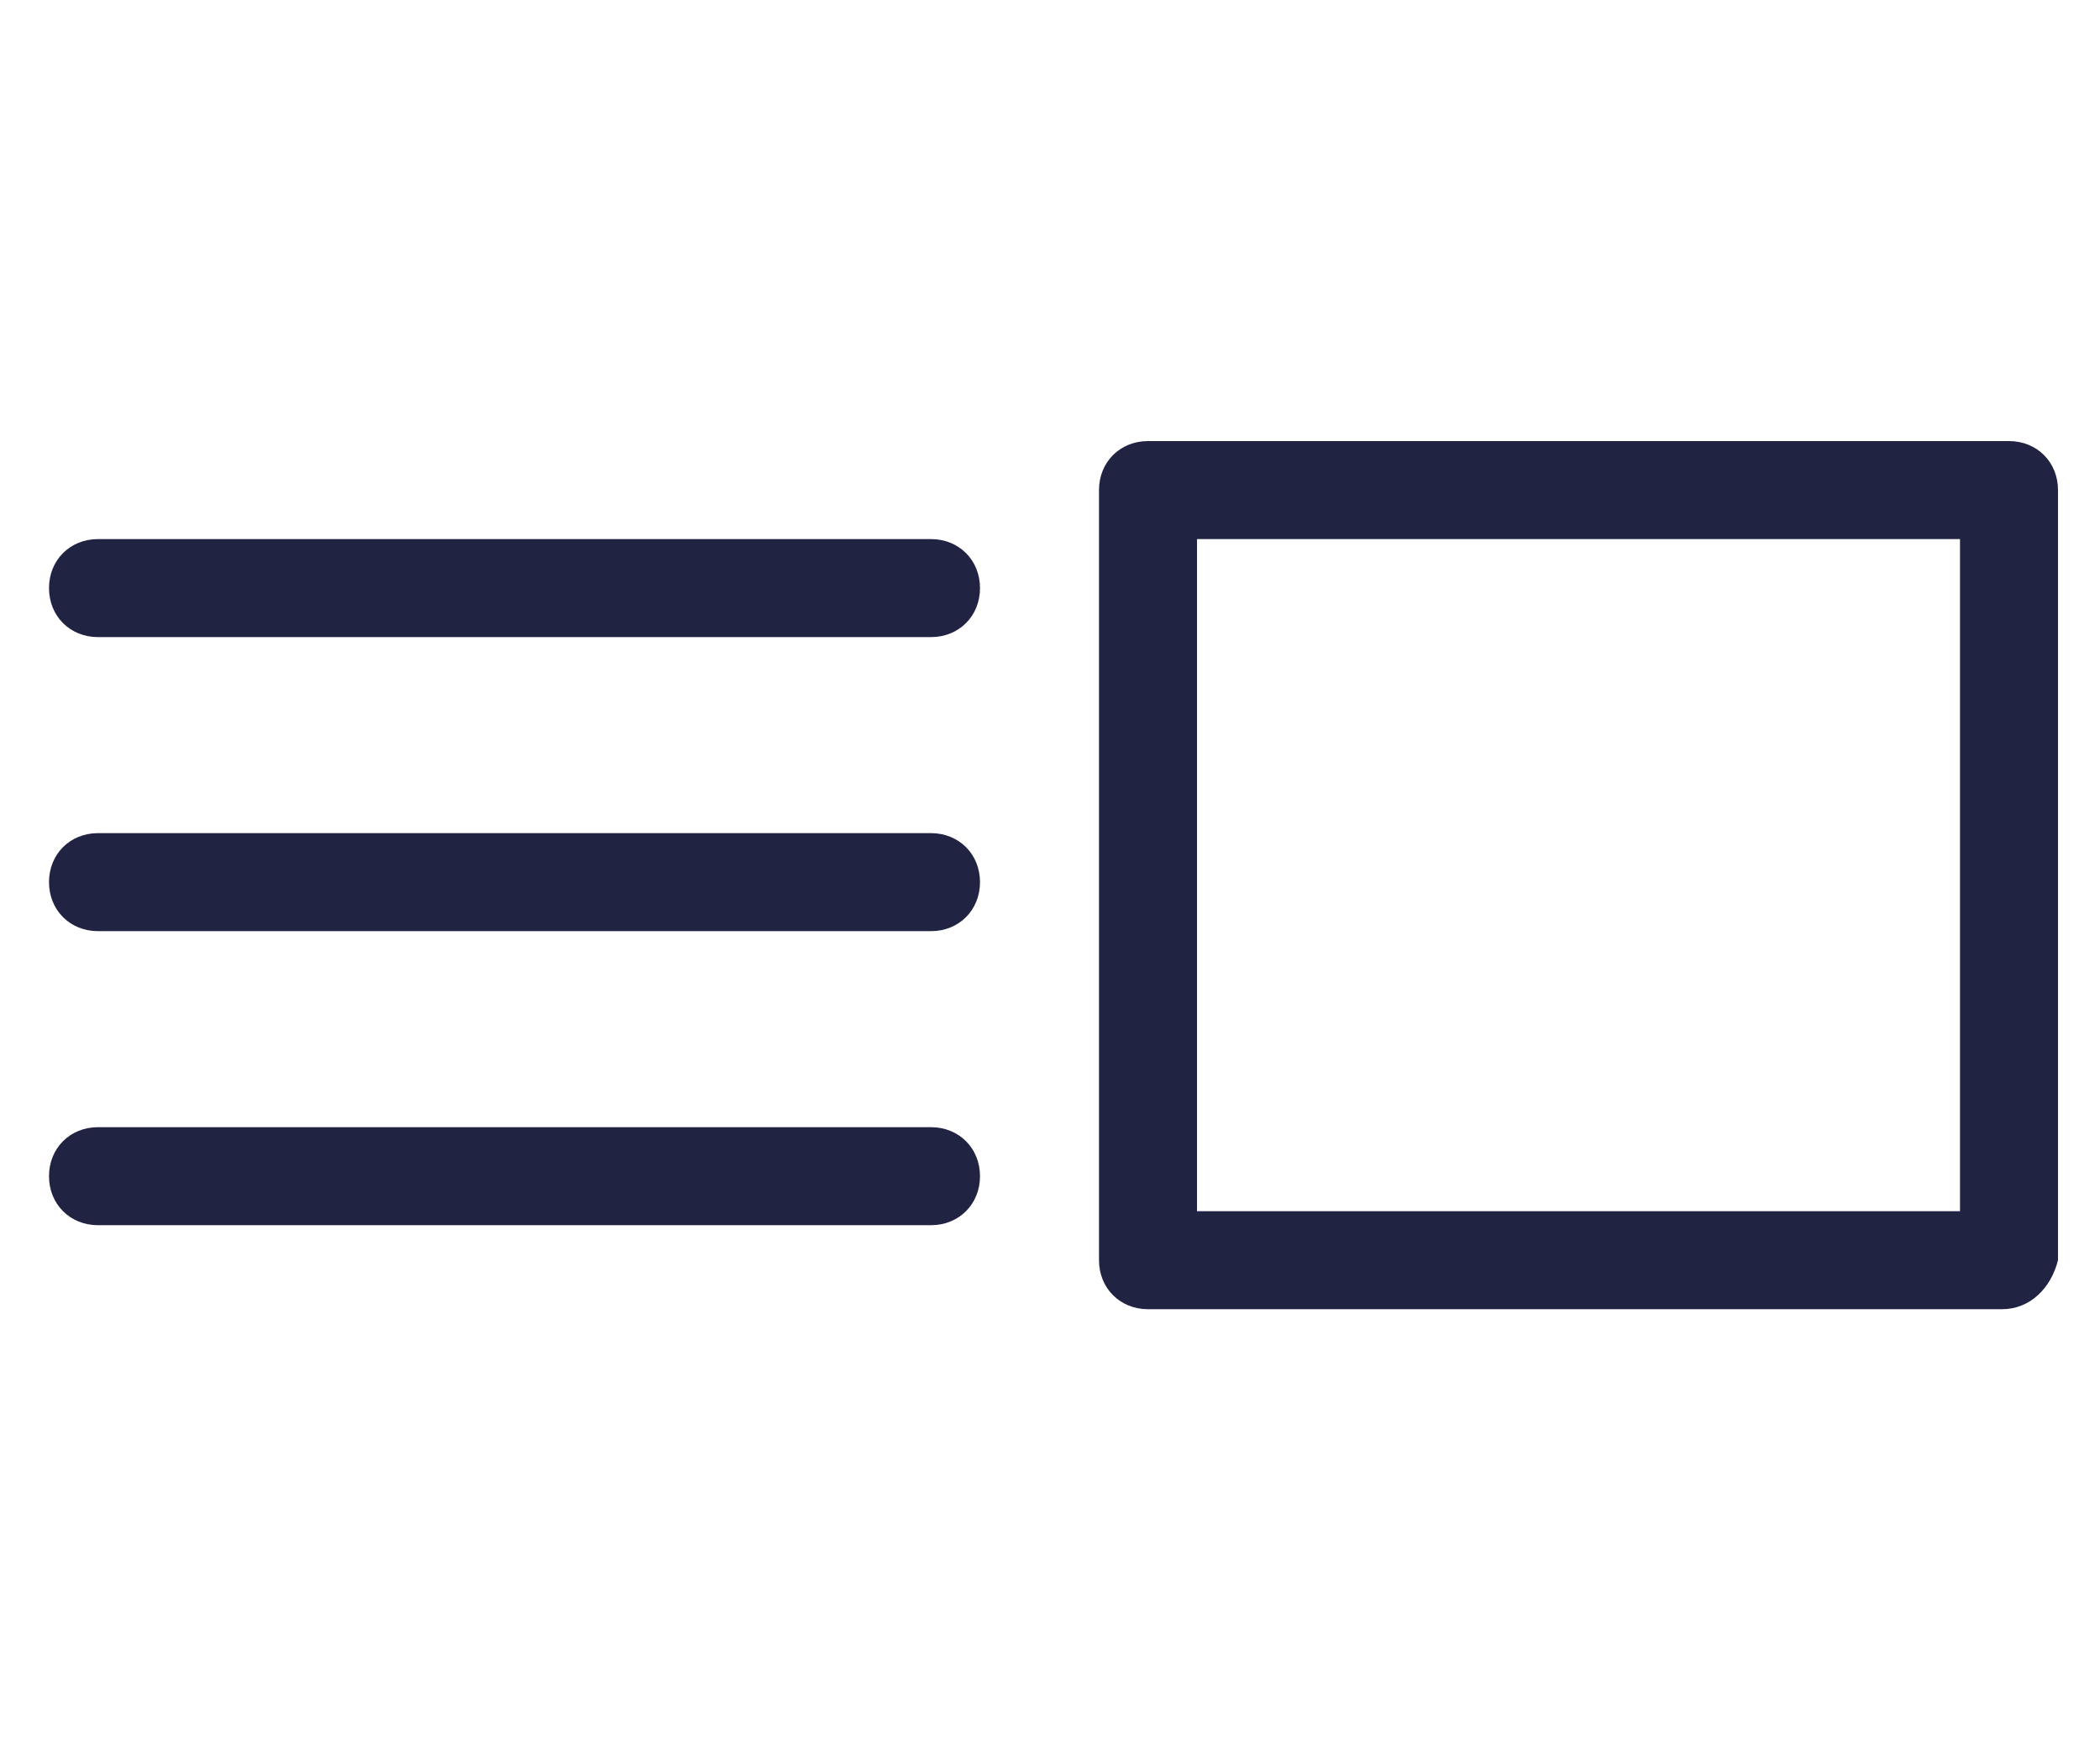 <?xml version="1.0" encoding="utf-8"?>
<!-- Generator: Adobe Illustrator 20.0.0, SVG Export Plug-In . SVG Version: 6.00 Build 0)  -->
<svg version="1.1" id="Layer_1" xmlns="http://www.w3.org/2000/svg" xmlns:xlink="http://www.w3.org/1999/xlink" x="0px" y="0px"
	 viewBox="0 0 30 25" style="enable-background:new 0 0 30 25;" xml:space="preserve">
<style type="text/css">
	.st0{fill:#212342;}
</style>
<g>
	<path class="st0" d="M17.1,17.3h10.9V7.7H17.1V17.3z M28.6,18.7H16.4c-0.4,0-0.7-0.3-0.7-0.7V7c0-0.4,0.3-0.7,0.7-0.7h12.3
		c0.4,0,0.7,0.3,0.7,0.7v11C29.3,18.4,29,18.7,28.6,18.7"/>
	<path class="st0" d="M13.3,9.1H1.4C1,9.1,0.7,8.8,0.7,8.4C0.7,8,1,7.7,1.4,7.7h11.9C13.7,7.7,14,8,14,8.4C14,8.8,13.7,9.1,13.3,9.1
		"/>
	<path class="st0" d="M13.3,13.3H1.4c-0.4,0-0.7-0.3-0.7-0.7c0-0.4,0.3-0.7,0.7-0.7h11.9c0.4,0,0.7,0.3,0.7,0.7
		C14,13,13.7,13.3,13.3,13.3"/>
	<path class="st0" d="M13.3,17.5H1.4c-0.4,0-0.7-0.3-0.7-0.7c0-0.4,0.3-0.7,0.7-0.7h11.9c0.4,0,0.7,0.3,0.7,0.7
		C14,17.2,13.7,17.5,13.3,17.5"/>
</g>
</svg>
